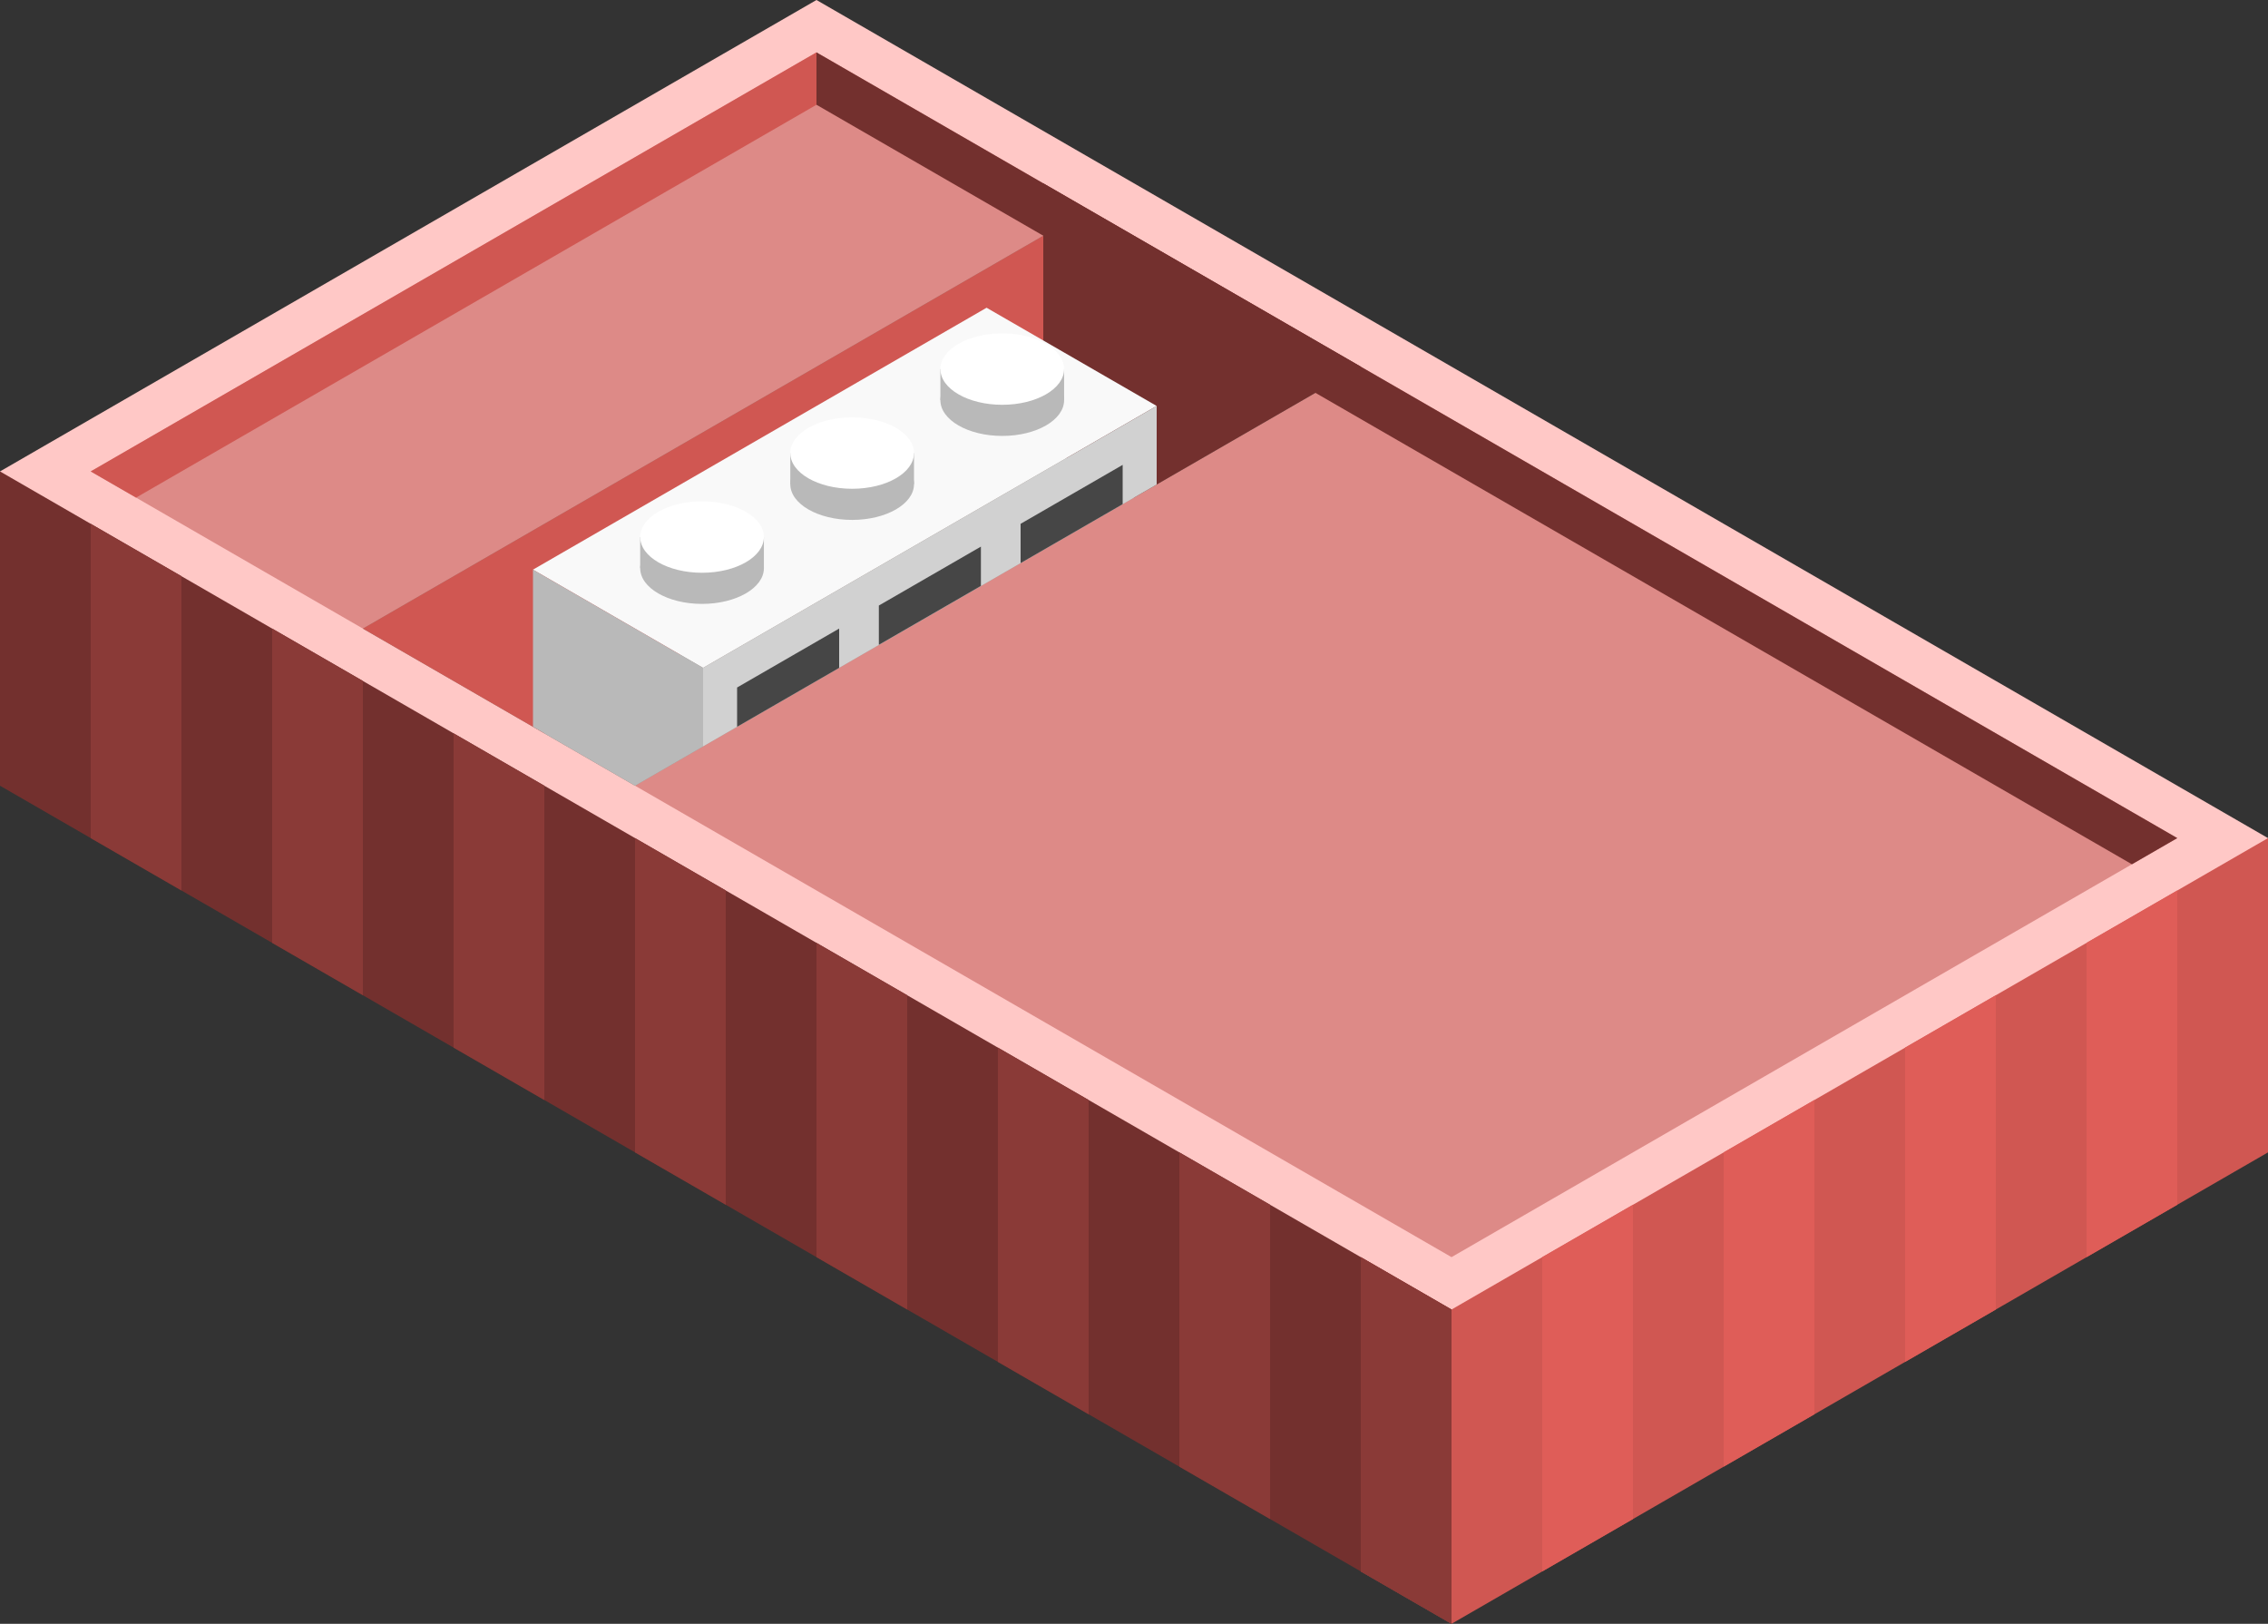 <svg id="Layer_1" data-name="Layer 1" xmlns="http://www.w3.org/2000/svg" viewBox="0 0 250 178.979">
  <rect x="0" y="0" width="250" height="178.979" fill="#333333" stroke="none"/>
  <defs>
    <style>
      .top-light {
        fill: #ffc8c6;
      }

      .exterior-R-prim {
        fill: #d05752;
      }

      .exterior-L-prim {
        fill: #73302e;
      }

      .top-prim {
        fill: #dd8a87;
      }

      .cls-1 {
        fill: #9b8c85;
      }

      .exterior-R-light {
        fill: #df5d58;
      }

      .exterior-L-light {
        fill: #8a3a37;
      }

      .cls-2 {
        fill: #f9f9f9;
      }

      .cls-3 {
        fill: #b9b9b9;
      }

      .cls-4 {
        fill: #d1d1d1;
      }

      .cls-5 {
        fill: #464646;
      }

      .cls-6 {
        fill: #fff;
      }
    </style>
  </defs>
  <title>Artboard 2</title>
  <g id="root">
    <path id="Path" class="top-light" d="M250,98.15V92.376L90,0,0,51.962v5.774l160,92.376Z"/>
    <path id="Path-2" data-name="Path" class="exterior-R-prim" d="M150,173.205l10,5.774,90-51.962V92.376l-90,51.962-10-5.774Z"/>
    <path id="Path-3" data-name="Path" class="exterior-L-prim" d="M0,51.962v34.641l160,92.376v-34.641Z"/>
    <path id="Path-4" data-name="Path" class="top-prim" d="M90,5.774,240,92.376l-80,46.188L10,51.962Z"/>
    <path id="Path-5" data-name="Path" class="exterior-L-prim" d="M90,5.774V11.547L235,95.263l5-2.887Z"/>
    <path id="Path-6" data-name="Path" class="exterior-R-prim" d="M10,51.962,90,5.774V11.547L15,54.848Z"/>
    <path id="Path-7" data-name="Path" class="cls-1" d="M115,25.981l30,17.32L70,86.603l-30-17.32Z"/>
    <path id="Path-8" data-name="Path" class="exterior-L-prim" d="M115,20.207V49.075l10,5.774,25-14.434Z"/>
    <path id="Path-9" data-name="Path" class="exterior-R-prim" d="M115,49.075,60,80.829,40,69.282l75-43.301Z"/>
    <path id="Path-10" data-name="Path" class="exterior-R-light" d="M170,138.564l10-5.774v34.641l-10,5.774Z"/>
    <path id="Path-11" data-name="Path" class="exterior-L-light" d="M160,144.338l-10-5.774v34.641l10,5.774Z"/>
    <path id="Path-12" data-name="Path" class="exterior-R-light" d="M210,115.47l10-5.774v34.641l-10,5.774Z"/>
    <path id="Path-13" data-name="Path" class="exterior-L-light" d="M120,121.244,110,115.47v34.641l10,5.774Z"/>
    <path id="Path-14" data-name="Path" class="exterior-L-light" d="M60,86.603,50,80.829V115.47l10,5.774Z"/>
    <path id="Path-15" data-name="Path" class="exterior-R-light" d="M190,127.017l10-5.774v34.641l-10,5.774Z"/>
    <path id="Path-16" data-name="Path" class="exterior-L-light" d="M140,132.791l-10-5.774v34.641l10,5.774Z"/>
    <path id="Path-17" data-name="Path" class="exterior-R-light" d="M230,103.923,240,98.15v34.641l-10,5.774Z"/>
    <path id="Path-18" data-name="Path" class="exterior-L-light" d="M100,109.697l-10-5.774v34.641l10,5.774Z"/>
    <path id="Path-19" data-name="Path" class="exterior-L-light" d="M40,75.056,30,69.282V103.923l10,5.774Z"/>
    <path id="Path-20" data-name="Path" class="exterior-L-light" d="M80,98.15,70,92.376v34.641l10,5.774Z"/>
    <path id="Path-21" data-name="Path" class="exterior-L-light" d="M20,63.508,10,57.735V92.376L20,98.15Z"/>
    <path id="Path-22" data-name="Path" class="cls-2" d="M58.75,62.787,77.5,73.612l50-28.867L108.75,33.919Z"/>
    <path id="Path-23" data-name="Path" class="cls-3" d="M77.5,73.612v8.66l-7.5,4.33L58.75,80.107v-17.32Z"/>
    <path id="Path-24" data-name="Path" class="cls-4" d="M127.5,44.745v8.66l-50,28.867v-8.66Z"/>
    <path id="Path-25" data-name="Path" class="cls-5" d="M81.25,75.777,92.5,69.282v4.33L81.25,80.107Z"/>
    <path id="Path-26" data-name="Path" class="cls-5" d="M112.5,57.735,123.75,51.24v4.33L112.5,62.065Z"/>
    <path id="Path-27" data-name="Path" class="cls-5" d="M96.875,66.743l11.25-6.495v4.33l-11.25,6.495Z"/>
    <ellipse id="Ellipse" class="cls-3" cx="77.386" cy="62.626" rx="6.818" ry="3.937"/>
    <rect id="Rectangle" class="cls-3" x="70.568" y="59.194" width="13.636" height="3.432"/>
    <ellipse id="Ellipse-2" data-name="Ellipse" class="cls-6" cx="77.386" cy="59.194" rx="6.818" ry="3.937"/>
    <ellipse id="Ellipse-3" data-name="Ellipse" class="cls-3" cx="93.932" cy="53.369" rx="6.818" ry="3.937"/>
    <rect id="Rectangle-2" data-name="Rectangle" class="cls-3" x="87.114" y="49.937" width="13.636" height="3.432"/>
    <ellipse id="Ellipse-4" data-name="Ellipse" class="cls-6" cx="93.932" cy="49.937" rx="6.818" ry="3.937"/>
    <ellipse id="Ellipse-5" data-name="Ellipse" class="cls-3" cx="110.477" cy="44.112" rx="6.818" ry="3.937"/>
    <rect id="Rectangle-3" data-name="Rectangle" class="cls-3" x="103.659" y="40.68" width="13.636" height="3.432"/>
    <ellipse id="Ellipse-6" data-name="Ellipse" class="cls-6" cx="110.477" cy="40.68" rx="6.818" ry="3.937"/>
  </g>
</svg>
